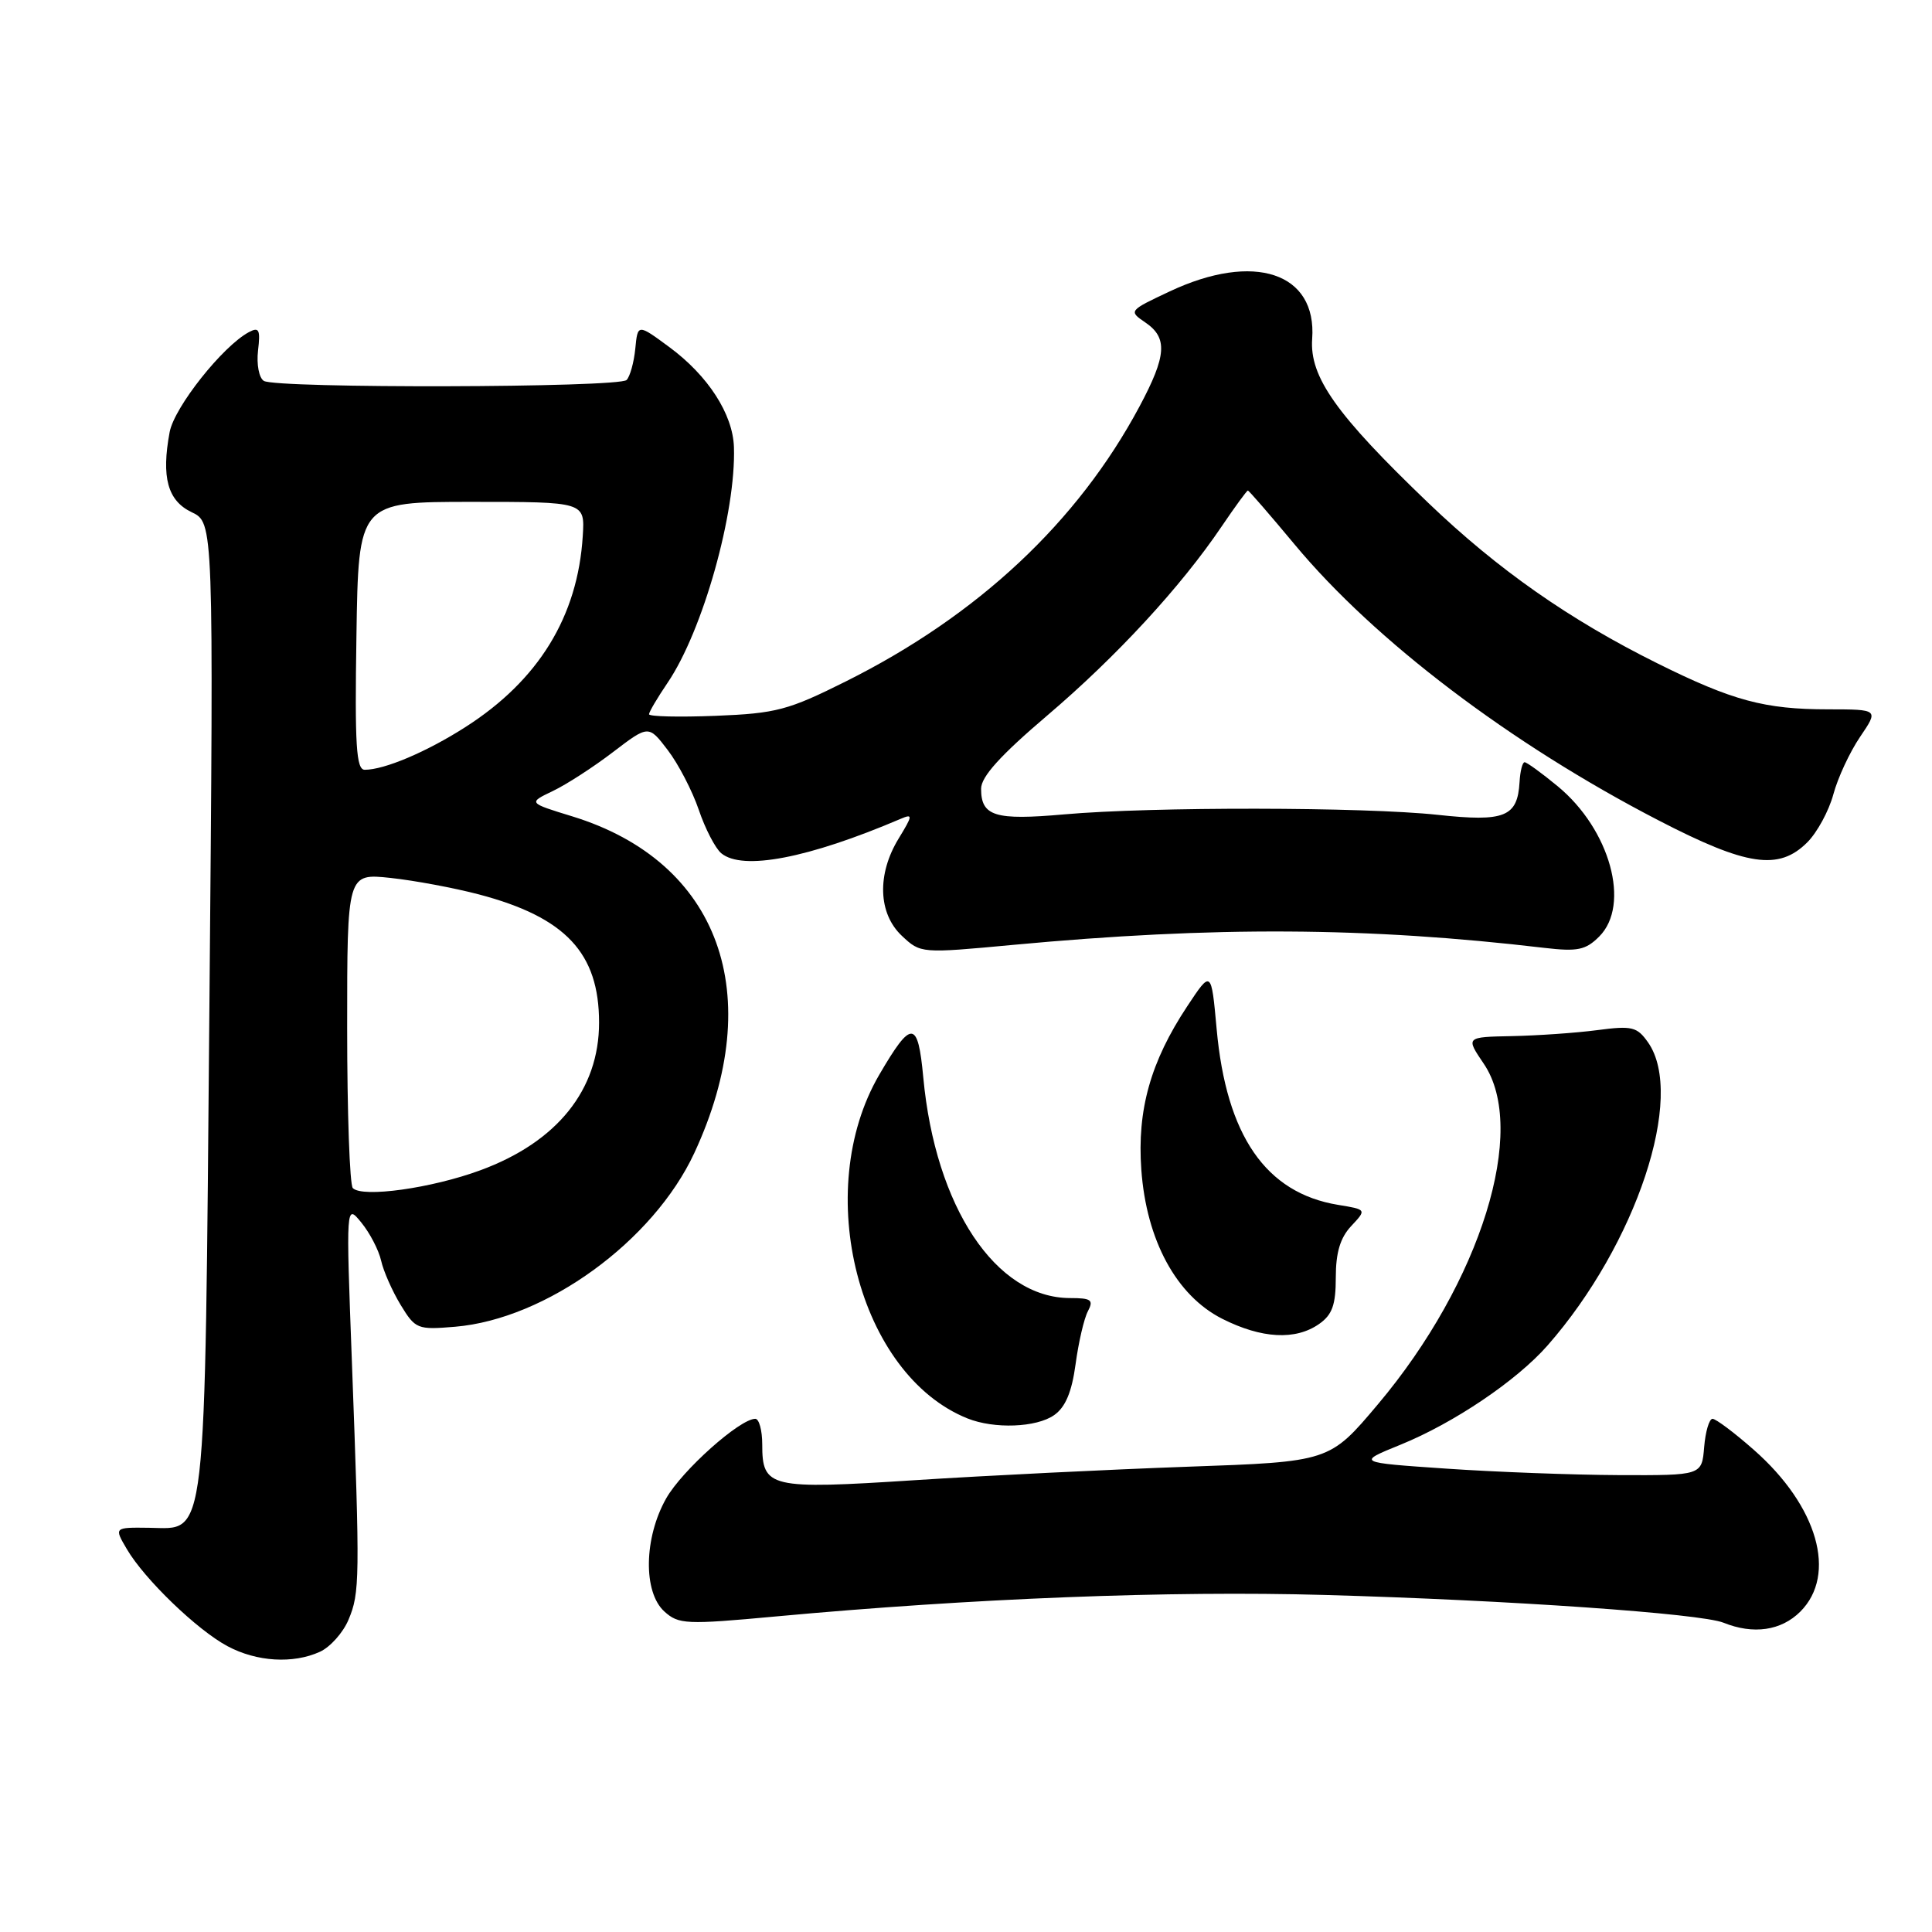 <?xml version="1.0" encoding="UTF-8" standalone="no"?>
<!DOCTYPE svg PUBLIC "-//W3C//DTD SVG 1.1//EN" "http://www.w3.org/Graphics/SVG/1.1/DTD/svg11.dtd" >
<svg xmlns="http://www.w3.org/2000/svg" xmlns:xlink="http://www.w3.org/1999/xlink" version="1.1" viewBox="0 0 256 256">
 <g >
 <path fill="currentColor"
d=" M 42.39 218.87 C 43.75 218.25 45.46 216.34 46.18 214.62 C 47.68 211.06 47.70 209.27 46.63 180.50 C 45.84 159.50 45.84 159.50 47.88 162.00 C 49.01 163.38 50.18 165.64 50.50 167.04 C 50.81 168.44 51.98 171.08 53.09 172.91 C 55.04 176.11 55.31 176.22 60.31 175.80 C 72.37 174.78 86.56 164.47 92.00 152.78 C 101.74 131.81 95.34 114.17 75.82 108.17 C 69.98 106.38 69.98 106.38 73.24 104.82 C 75.03 103.97 78.62 101.65 81.22 99.66 C 85.94 96.06 85.94 96.06 88.48 99.39 C 89.88 101.22 91.73 104.78 92.59 107.30 C 93.44 109.82 94.79 112.41 95.57 113.06 C 98.39 115.40 107.08 113.73 119.32 108.51 C 120.98 107.80 120.96 108.02 119.07 111.12 C 116.18 115.85 116.36 121.05 119.50 124.00 C 121.99 126.34 122.03 126.34 134.25 125.20 C 160.87 122.72 181.16 122.83 204.65 125.60 C 209.03 126.11 210.11 125.89 211.90 124.10 C 216.10 119.90 213.35 109.91 206.40 104.18 C 204.28 102.43 202.31 101.00 202.02 101.00 C 201.73 101.00 201.43 102.18 201.35 103.62 C 201.08 108.25 199.39 108.93 190.50 107.97 C 180.73 106.92 152.59 106.88 141.00 107.91 C 131.84 108.72 130.00 108.16 130.00 104.51 C 130.00 102.92 132.56 100.09 138.75 94.82 C 147.92 87.02 156.47 77.76 161.88 69.75 C 163.65 67.14 165.21 65.00 165.35 65.00 C 165.49 65.00 168.28 68.22 171.55 72.15 C 182.17 84.92 200.17 98.57 219.74 108.69 C 231.48 114.77 235.70 115.39 239.48 111.61 C 240.79 110.30 242.34 107.44 242.93 105.25 C 243.52 103.06 245.11 99.64 246.47 97.64 C 248.94 94.00 248.94 94.00 242.22 93.99 C 233.82 93.99 229.56 92.84 219.64 87.91 C 207.94 82.10 198.48 75.47 189.26 66.64 C 177.03 54.92 173.51 49.94 173.87 44.90 C 174.51 36.12 166.18 33.35 155.00 38.61 C 149.57 41.16 149.53 41.21 151.75 42.72 C 154.75 44.75 154.59 47.12 150.99 53.86 C 142.80 69.18 129.60 81.54 112.08 90.29 C 104.43 94.11 102.85 94.53 94.83 94.85 C 89.97 95.04 86.00 94.95 86.00 94.64 C 86.00 94.34 87.11 92.46 88.46 90.47 C 93.13 83.58 97.54 67.91 97.25 59.23 C 97.10 54.86 93.82 49.78 88.70 46.00 C 84.50 42.90 84.50 42.90 84.18 46.20 C 84.00 48.02 83.48 49.88 83.03 50.35 C 82.03 51.38 36.61 51.49 34.96 50.47 C 34.32 50.08 33.98 48.28 34.19 46.46 C 34.52 43.68 34.33 43.29 32.98 44.01 C 29.50 45.87 23.10 53.95 22.48 57.25 C 21.36 63.24 22.21 66.35 25.40 67.87 C 28.31 69.26 28.31 69.26 27.75 133.04 C 27.11 205.71 27.48 202.54 19.77 202.44 C 15.11 202.38 15.11 202.38 16.81 205.27 C 19.15 209.26 26.13 215.99 30.15 218.13 C 34.02 220.20 38.84 220.49 42.39 218.87 Z  M 238.55 213.55 C 243.46 208.63 240.86 199.56 232.40 192.12 C 229.83 189.85 227.36 188.00 226.92 188.00 C 226.48 188.00 225.98 189.69 225.81 191.75 C 225.50 195.50 225.50 195.50 214.50 195.46 C 208.45 195.43 198.16 195.05 191.63 194.60 C 179.77 193.79 179.77 193.79 185.58 191.43 C 192.66 188.55 200.97 182.94 205.06 178.28 C 216.82 164.88 223.35 145.22 218.38 138.13 C 216.92 136.05 216.26 135.89 211.63 136.50 C 208.81 136.87 203.73 137.22 200.35 137.29 C 194.21 137.41 194.21 137.41 196.60 140.94 C 202.52 149.64 196.22 169.90 182.57 186.09 C 176.17 193.69 176.17 193.69 157.33 194.35 C 146.98 194.72 130.74 195.52 121.25 196.13 C 101.94 197.38 101.00 197.15 101.00 191.38 C 101.00 189.52 100.58 188.00 100.08 188.00 C 98.03 188.00 90.37 194.84 88.27 198.55 C 85.32 203.77 85.20 210.96 88.03 213.53 C 89.92 215.24 90.90 215.29 102.78 214.19 C 128.89 211.78 155.01 210.76 175.50 211.34 C 200.01 212.03 225.36 213.80 228.38 215.02 C 232.33 216.61 236.01 216.08 238.55 213.55 Z  M 139.68 187.51 C 141.18 186.46 142.02 184.45 142.52 180.76 C 142.91 177.87 143.64 174.71 144.15 173.75 C 144.94 172.25 144.60 172.00 141.79 172.00 C 131.95 171.99 123.94 159.94 122.34 142.77 C 121.63 135.12 120.79 135.07 116.50 142.42 C 107.52 157.83 113.77 182.16 128.20 187.95 C 131.75 189.37 137.33 189.16 139.68 187.51 Z  M 174.78 175.44 C 176.53 174.22 177.00 172.91 177.00 169.26 C 177.00 165.97 177.59 164.00 179.05 162.45 C 181.09 160.27 181.09 160.27 177.30 159.65 C 167.73 158.08 162.49 150.49 161.21 136.33 C 160.50 128.52 160.50 128.52 157.30 133.36 C 152.46 140.67 150.66 147.07 151.23 154.98 C 151.90 164.35 155.88 171.68 161.96 174.75 C 167.18 177.38 171.66 177.62 174.78 175.44 Z  M 46.75 157.43 C 46.34 157.01 46.00 147.45 46.00 136.19 C 46.00 115.72 46.00 115.72 51.75 116.33 C 54.91 116.67 60.17 117.65 63.44 118.51 C 74.94 121.54 79.38 126.27 79.38 135.50 C 79.38 144.41 73.82 151.32 63.67 155.06 C 57.20 157.45 48.03 158.73 46.75 157.43 Z  M 47.23 84.25 C 47.50 66.50 47.50 66.50 62.50 66.50 C 77.50 66.50 77.50 66.50 77.22 71.00 C 76.57 81.68 71.36 90.16 61.64 96.36 C 56.51 99.64 50.93 102.00 48.33 102.00 C 47.20 102.00 47.00 98.77 47.23 84.25 Z "/>
</g>
</svg>